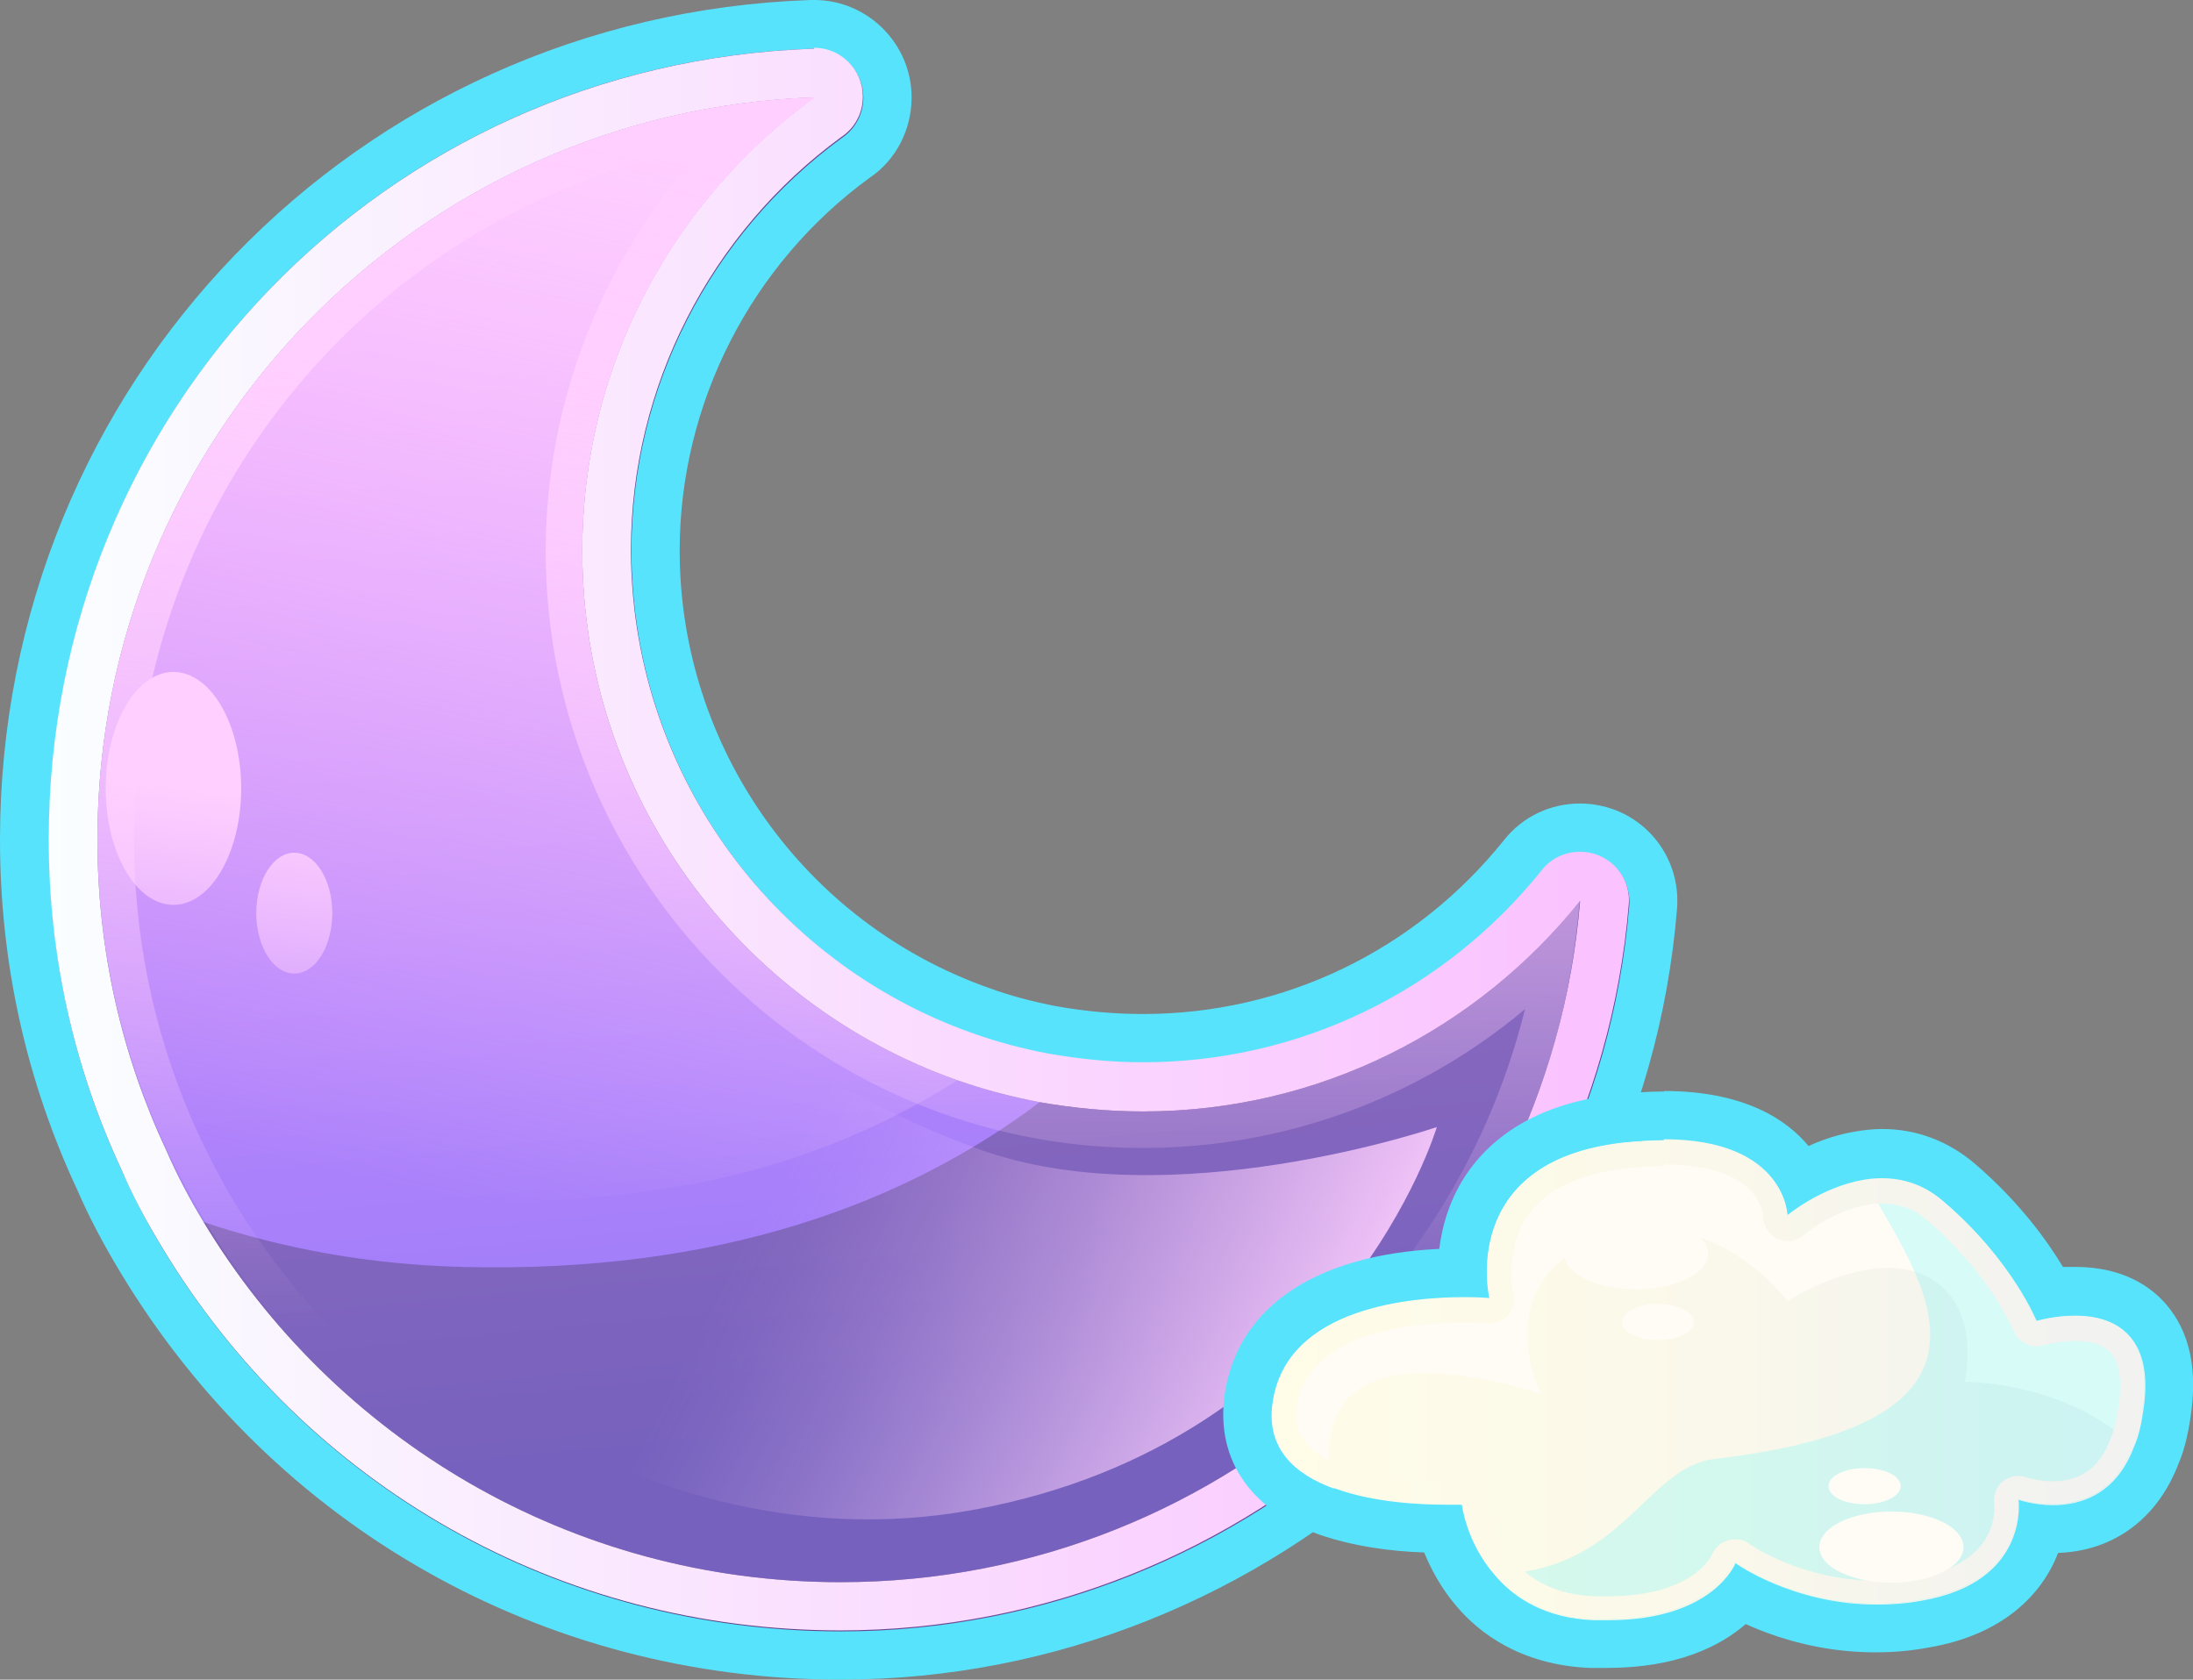 <?xml version="1.0" encoding="UTF-8"?>
<svg xmlns="http://www.w3.org/2000/svg" xmlns:xlink="http://www.w3.org/1999/xlink" viewBox="0 0 45.01 34.47">
  <rect x="0" y="0" width="45.01" height="34.47" fill="#808080" stroke="none"/>
  <defs>
    <style>
      .cls-1 {
        fill: url(#linear-gradient-9);
      }

      .cls-2 {
        fill: url(#linear-gradient-4);
      }

      .cls-3 {
        fill: url(#linear-gradient-3);
      }

      .cls-4 {
        fill: url(#linear-gradient-2);
      }

      .cls-5 {
        fill: url(#linear-gradient);
      }

      .cls-6 {
        isolation: isolate;
      }

      .cls-7 {
        fill: #fffcf6;
      }

      .cls-7, .cls-8, .cls-9, .cls-10, .cls-11, .cls-12, .cls-13 {
        mix-blend-mode: overlay;
      }

      .cls-14 {
        fill: #49f7fc;
        mix-blend-mode: multiply;
        opacity: .22;
      }

      .cls-8 {
        fill: #202020;
        opacity: .27;
      }

      .cls-9 {
        fill: url(#linear-gradient-8);
      }

      .cls-10 {
        fill: url(#linear-gradient-6);
      }

      .cls-11 {
        fill: url(#linear-gradient-5);
      }

      .cls-12 {
        fill: url(#linear-gradient-7);
      }

      .cls-15 {
        fill: #58e3fc;
      }

      .cls-16 {
        fill: url(#linear-gradient-10);
      }
    </style>
    <linearGradient id="linear-gradient" x1=".5" y1="17.24" x2="33.93" y2="17.24" gradientUnits="userSpaceOnUse">
      <stop offset="0" stop-color="#3a2c65"/>
      <stop offset=".31" stop-color="#533a7d"/>
      <stop offset=".59" stop-color="#6e4996"/>
      <stop offset=".74" stop-color="#684695"/>
      <stop offset=".93" stop-color="#593e92"/>
      <stop offset="1" stop-color="#523b91"/>
    </linearGradient>
    <linearGradient id="linear-gradient-2" x1="18.49" y1="31.63" x2="14.8" y2="-7.1" gradientUnits="userSpaceOnUse">
      <stop offset=".06" stop-color="#977bfa"/>
      <stop offset=".37" stop-color="#bd87fb"/>
      <stop offset=".79" stop-color="#ec96fe"/>
      <stop offset="1" stop-color="#ff9cff"/>
    </linearGradient>
    <linearGradient id="linear-gradient-3" x1="1" y1="17.24" x2="33.43" y2="17.24" gradientUnits="userSpaceOnUse">
      <stop offset="0" stop-color="#fafeff"/>
      <stop offset=".98" stop-color="#fac2ff"/>
    </linearGradient>
    <linearGradient id="linear-gradient-4" x1="17.22" y1="2" x2="17.22" y2="32.47" gradientUnits="userSpaceOnUse">
      <stop offset=".18" stop-color="#ffcfff"/>
      <stop offset=".83" stop-color="#ffcfff" stop-opacity="0"/>
    </linearGradient>
    <linearGradient id="linear-gradient-5" x1="15.7" y1="-2.62" x2="8.21" y2="30.32" xlink:href="#linear-gradient-4"/>
    <linearGradient id="linear-gradient-6" x1="3.8" y1="14.33" x2="2.54" y2="24.31" xlink:href="#linear-gradient-4"/>
    <linearGradient id="linear-gradient-7" x1="6.55" y1="14.68" x2="5.29" y2="24.66" xlink:href="#linear-gradient-4"/>
    <linearGradient id="linear-gradient-8" x1="28.51" y1="30.4" x2="7.26" y2="19.67" gradientUnits="userSpaceOnUse">
      <stop offset=".04" stop-color="#ffcfff"/>
      <stop offset=".05" stop-color="#ffcfff" stop-opacity=".97"/>
      <stop offset=".21" stop-color="#ffcfff" stop-opacity=".63"/>
      <stop offset=".34" stop-color="#ffcfff" stop-opacity=".36"/>
      <stop offset=".45" stop-color="#ffcfff" stop-opacity=".16"/>
      <stop offset=".54" stop-color="#ffcfff" stop-opacity=".04"/>
      <stop offset=".59" stop-color="#ffcfff" stop-opacity="0"/>
    </linearGradient>
    <linearGradient id="linear-gradient-9" x1="25.61" y1="28.32" x2="44.51" y2="28.32" gradientUnits="userSpaceOnUse">
      <stop offset="0" stop-color="#fffce8"/>
      <stop offset=".52" stop-color="#faf8ea"/>
      <stop offset=".92" stop-color="#f2f2f0"/>
    </linearGradient>
    <linearGradient id="linear-gradient-10" x1="26.11" y1="28.32" x2="44.01" y2="28.32" xlink:href="#linear-gradient-9"/>
  </defs>
  <g class="cls-6">
    <g id="Layer_2" data-name="Layer 2">
      <g id="Layer_1-2" data-name="Layer 1">
        <g>
          <g>
            <path class="cls-5" d="M17.25,33.97c-5.93,0-11.29-3.03-14.35-8.12-.34-.57-.63-1.12-.85-1.63-1.02-2.18-1.54-4.54-1.54-6.99C.5,8.16,7.59.81,16.65.5h0c.89,0,1.56.67,1.56,1.5,0,.5-.25.96-.66,1.24-2.56,1.87-4.1,4.89-4.1,8.06,0,4.25,2.69,8.04,6.7,9.46.46.16.95.29,1.46.39.64.11,1.25.17,1.85.17,3.04,0,5.88-1.37,7.8-3.76.29-.36.71-.56,1.17-.56.19,0,.38.04.55.11.62.25.99.85.94,1.52-.7,8.61-8.03,15.36-16.68,15.36Z"/>
            <path class="cls-15" d="M16.72,1c.55,0,1,.45,1,1,0,.34-.17.65-.44.83-2.71,1.98-4.32,5.14-4.32,8.47,0,4.46,2.83,8.45,7.03,9.93.48.17,1,.31,1.53.41.68.12,1.32.18,1.95.18,3.19,0,6.18-1.44,8.19-3.95.19-.24.48-.37.78-.37.12,0,.25.02.37.07.41.16.66.57.63,1.01-.68,8.35-7.79,14.9-16.18,14.9-5.75,0-10.95-2.94-13.93-7.87-.33-.55-.61-1.08-.82-1.57-1-2.13-1.5-4.41-1.5-6.79C1,8.43,7.88,1.31,16.67,1c.01,0,.02,0,.03,0h.01M16.72,0h0s-.07,0-.08,0C7.31.32,0,7.89,0,17.23c0,2.53.54,4.96,1.6,7.22.22.51.52,1.08.87,1.66,3.15,5.23,8.68,8.36,14.78,8.36,8.9,0,16.45-6.95,17.17-15.82.07-.88-.43-1.69-1.25-2.02-.24-.09-.48-.14-.74-.14-.61,0-1.18.27-1.56.75-1.82,2.27-4.52,3.57-7.41,3.57-.58,0-1.16-.05-1.78-.16-.47-.09-.93-.21-1.37-.37-3.81-1.34-6.36-4.95-6.36-8.98,0-3.01,1.46-5.88,3.91-7.66.52-.35.85-.97.85-1.64,0-1.1-.9-2-2-2h0Z"/>
          </g>
          <g>
            <g>
              <path class="cls-4" d="M32.43,18.49c-.64,7.83-7.19,13.98-15.18,13.98-5.55,0-10.4-2.96-13.07-7.39-.29-.48-.55-.97-.77-1.48-.91-1.94-1.41-4.1-1.41-6.37C2,8.99,8.54,2.28,16.71,2c-2.88,2.09-4.76,5.47-4.76,9.3,0,5.02,3.21,9.29,7.7,10.87.54.19,1.11.34,1.69.45.69.12,1.39.19,2.12.19,3.63,0,6.86-1.69,8.97-4.32Z"/>
              <path class="cls-3" d="M16.71,2h0M16.71,2c-2.88,2.09-4.76,5.47-4.76,9.3,0,5.02,3.21,9.29,7.7,10.87.54.19,1.11.34,1.69.45.69.12,1.39.19,2.12.19,3.63,0,6.86-1.69,8.97-4.32-.64,7.83-7.19,13.98-15.18,13.98-5.55,0-10.4-2.96-13.07-7.39-.29-.48-.55-.97-.77-1.48-.91-1.94-1.41-4.1-1.41-6.37C2,8.99,8.54,2.28,16.71,2M16.71,1h0s-.02,0-.03,0C7.88,1.31,1,8.43,1,17.23c0,2.38.51,4.67,1.5,6.79.21.5.49,1.02.82,1.57,2.97,4.93,8.18,7.87,13.93,7.87,8.39,0,15.49-6.54,16.18-14.9.04-.44-.22-.85-.63-1.01-.12-.05-.25-.07-.37-.07-.3,0-.59.13-.78.37-2.01,2.51-5,3.95-8.19,3.95-.63,0-1.27-.06-1.95-.18-.53-.1-1.05-.24-1.53-.41-4.21-1.48-7.03-5.47-7.03-9.93,0-3.33,1.62-6.5,4.32-8.47.27-.18.44-.48.44-.83,0-.55-.45-1-1-1h0ZM16.71,3h0,0Z"/>
            </g>
            <path class="cls-8" d="M32.43,18.49c-.64,7.83-7.19,13.98-15.18,13.98-5.55,0-10.4-2.96-13.07-7.39,1.64.55,3.4.87,5.29.92,5.31.14,9.13-1.32,11.87-3.38.69.12,1.39.19,2.12.19,3.63,0,6.86-1.69,8.97-4.32Z"/>
            <g class="cls-13">
              <path class="cls-2" d="M14.46,3.01c-2.07,2.24-3.26,5.21-3.26,8.3,0,6.76,5.5,12.25,12.25,12.25,2.91,0,5.67-1.02,7.85-2.85-1.57,6.33-7.36,11.01-14.06,11.01-7.99,0-14.49-6.5-14.49-14.49,0-7.07,4.98-12.93,11.71-14.22M16.71,2c-8.17.28-14.71,6.99-14.71,15.23s6.82,15.24,15.24,15.24,14.54-6.15,15.18-13.98c-2.11,2.63-5.34,4.32-8.97,4.32-6.35,0-11.5-5.15-11.5-11.5,0-3.83,1.88-7.21,4.76-9.3h0ZM32.43,18.49h0,0Z"/>
            </g>
            <path class="cls-11" d="M19.65,22.17c-1.64,1.04-3.6,1.85-5.92,2.21-4.48.7-7.91.1-10.32-.78-.91-1.94-1.41-4.1-1.41-6.37C2,8.99,8.54,2.28,16.71,2c-2.88,2.09-4.76,5.47-4.76,9.3,0,5.02,3.21,9.29,7.7,10.87Z"/>
            <ellipse class="cls-10" cx="3.56" cy="16.18" rx="1.39" ry="2.39"/>
            <ellipse class="cls-12" cx="6.04" cy="18.74" rx=".78" ry="1.24"/>
            <path class="cls-9" d="M6.73,26.03s5.71,6.35,13.28,4.95,9.48-7.85,9.48-7.85c0,0-5.49,1.88-9.41.45s-6.06-3.64-6.06-3.64"/>
          </g>
        </g>
        <g>
          <g>
            <path class="cls-1" d="M32.66,33.73c-1.25-.05-1.98-.62-2.38-1.09-.38-.44-.58-.93-.68-1.27-.55,0-1.54-.06-2.38-.36-1.63-.59-1.69-1.75-1.58-2.39.28-1.58,1.87-2.49,4.38-2.5,0-.48.09-1.16.52-1.79.54-.77,1.45-1.24,2.7-1.38.34-.04.64-.06.92-.06,1.21,0,2.08.33,2.6.97.08.1.15.21.21.31.32-.18.75-.37,1.23-.45.14-.03.3-.04.45-.04.59,0,1.12.2,1.57.59,1.02.87,1.59,1.77,1.86,2.27.15-.02.33-.04.52-.04.64,0,1.16.21,1.5.6.38.44.51,1.08.38,1.91-.05.36-.13.63-.22.87-.36.96-1.11,1.5-2.12,1.5-.09,0-.17,0-.25-.01-.16.76-.77,1.69-2.38,1.96-.33.06-.67.09-1,.09-1.25,0-2.23-.4-2.76-.68-.39.44-1.2,1-2.75,1-.11,0-.21,0-.33,0Z"/>
            <path class="cls-15" d="M34.16,23.4c2.53,0,2.53,1.57,2.53,1.57,0,0,.7-.6,1.59-.74.12-.02.24-.03.37-.03.41,0,.84.12,1.25.47,1.41,1.21,1.91,2.46,1.91,2.46,0,0,.36-.11.8-.11.72,0,1.63.31,1.38,1.93-.04.29-.1.54-.19.74-.37.99-1.11,1.2-1.66,1.2-.4,0-.71-.11-.71-.11,0,0,.23,1.69-1.99,2.07-.32.06-.63.08-.92.08-1.73,0-2.9-.85-2.9-.85,0,0-.45,1.17-2.61,1.17-.1,0-.2,0-.3,0-.99-.04-1.63-.45-2.02-.92-.58-.67-.67-1.45-.67-1.45,0,0-.13,0-.35,0-.5,0-1.46-.04-2.26-.33-.8-.29-1.43-.83-1.25-1.83.33-1.87,2.82-2.08,3.92-2.08.32,0,.52.02.52.02,0,0-.67-2.79,2.72-3.19.32-.04.6-.05.86-.05M34.16,22.4c-.31,0-.64.02-.98.06-1.4.16-2.42.7-3.05,1.59-.37.53-.53,1.1-.59,1.58-2.5.12-4.09,1.16-4.39,2.9-.23,1.35.46,2.42,1.89,2.95.73.26,1.54.36,2.19.38.14.34.35.74.67,1.11.45.53,1.3,1.2,2.73,1.26.12,0,.23,0,.35,0,1.45,0,2.33-.45,2.85-.9.62.28,1.54.58,2.66.58.37,0,.73-.03,1.1-.1,1.53-.26,2.33-1.1,2.65-1.94,1.15-.04,2.05-.71,2.48-1.85.1-.23.18-.54.24-.94.15-.98-.02-1.75-.5-2.31-.3-.35-.87-.77-1.87-.77-.09,0-.17,0-.25,0-.33-.55-.91-1.35-1.81-2.12-.54-.46-1.19-.71-1.9-.71-.18,0-.36.02-.54.05-.36.06-.69.17-.97.3-.43-.52-1.29-1.13-2.97-1.13h0Z"/>
          </g>
          <path class="cls-7" d="M43.97,28.94c-.04.29-.1.54-.19.74-1.4-1.35-3.46-1.32-3.46-1.32,0,0,.39-1.59-.79-2.17-1.16-.58-2.84.51-2.84.51,0,0-1.6-2.15-3.9-1.25-2.3.9-1.16,3.16-1.16,3.16,0,0-2.78-.97-3.87,0-.58.52-.54,1.32-.38,1.94-.8-.29-1.43-.83-1.25-1.83.42-2.42,4.44-2.07,4.44-2.07,0,0-.67-2.79,2.72-3.19,3.39-.39,3.39,1.51,3.39,1.51,0,0,1.8-1.51,3.2-.31,1.41,1.21,1.91,2.46,1.91,2.46,0,0,2.58-.79,2.18,1.82Z"/>
          <path class="cls-14" d="M43.97,28.94c-.04.29-.1.54-.19.74-.64,1.72-2.37,1.09-2.37,1.09,0,0,.23,1.69-1.99,2.07-2.23.39-3.83-.77-3.83-.77,0,0-.49,1.28-2.91,1.16-.99-.04-1.63-.45-2.02-.92,2.66-.05,3.11-2.21,4.54-2.37,6.49-.76,4.24-3.64,3.07-5.72.51-.09,1.09-.01,1.62.44,1.41,1.21,1.91,2.46,1.91,2.46,0,0,2.58-.79,2.18,1.82Z"/>
          <path class="cls-16" d="M34.16,23.9c1.93,0,2.02.97,2.03,1.07,0,.19.11.37.29.45.07.03.14.05.21.05.12,0,.23-.04.32-.12,0,0,.61-.51,1.35-.63.09-.02.19-.02.28-.02.35,0,.65.11.92.35,1.29,1.1,1.76,2.25,1.77,2.26.08.2.27.32.47.32.05,0,.1,0,.14-.02,0,0,.31-.09.65-.09s.6.08.74.25c.22.26.21.75.15,1.11-.04.27-.09.47-.16.64-.22.59-.61.88-1.19.88-.3,0-.54-.08-.54-.08h0c-.06-.02-.11-.03-.17-.03-.11,0-.22.04-.31.11-.14.11-.2.28-.18.46,0,.05.15,1.21-1.58,1.51-.28.05-.56.07-.84.07-1.54,0-2.6-.75-2.61-.76-.08-.06-.18-.09-.29-.09-.05,0-.09,0-.14.02-.15.04-.27.15-.33.29-.02.04-.4.86-2.14.86-.09,0-.18,0-.28,0-.72-.03-1.27-.28-1.67-.75-.47-.54-.55-1.18-.55-1.18-.03-.25-.24-.44-.5-.44,0,0-.02,0-.03,0,0,0-.13,0-.32,0-.47,0-1.36-.04-2.09-.3-.96-.35-1-.87-.93-1.28.26-1.51,2.48-1.67,3.42-1.67.28,0,.47.01.48.02.01,0,.03,0,.04,0,.14,0,.28-.06.38-.17.1-.12.15-.28.11-.44,0,0-.2-.91.31-1.62.37-.52,1.04-.84,1.99-.95.29-.03.56-.05.81-.05M34.16,23.4c-.26,0-.55.02-.86.05-3.39.39-2.72,3.19-2.72,3.19,0,0-.2-.02-.52-.02-1.1,0-3.59.21-3.92,2.08-.17,1,.45,1.54,1.25,1.83.79.29,1.75.33,2.26.33.22,0,.35,0,.35,0,0,0,.09.79.67,1.45.39.47,1.03.87,2.02.92.11,0,.21,0,.3,0,2.15,0,2.61-1.17,2.61-1.17,0,0,1.17.85,2.9.85.29,0,.6-.02.92-.08,2.23-.38,1.99-2.07,1.99-2.07,0,0,.31.11.71.11.55,0,1.29-.21,1.66-1.2.09-.2.15-.45.19-.74.25-1.62-.66-1.93-1.38-1.93-.43,0-.8.11-.8.11,0,0-.49-1.25-1.91-2.46-.4-.35-.84-.47-1.25-.47-.13,0-.25.01-.37.03-.89.15-1.59.74-1.59.74,0,0,0-1.57-2.53-1.57h0Z"/>
          <ellipse class="cls-7" cx="38.82" cy="31.75" rx="1.48" ry=".73"/>
          <ellipse class="cls-7" cx="33.58" cy="25.73" rx="1.48" ry=".73"/>
          <path class="cls-7" d="M39.01,30.5c0,.2-.33.37-.74.37s-.74-.16-.74-.37.33-.37.74-.37.74.16.74.37Z"/>
          <ellipse class="cls-7" cx="34.03" cy="27.13" rx=".74" ry=".37"/>
        </g>
      </g>
    </g>
  </g>
</svg>